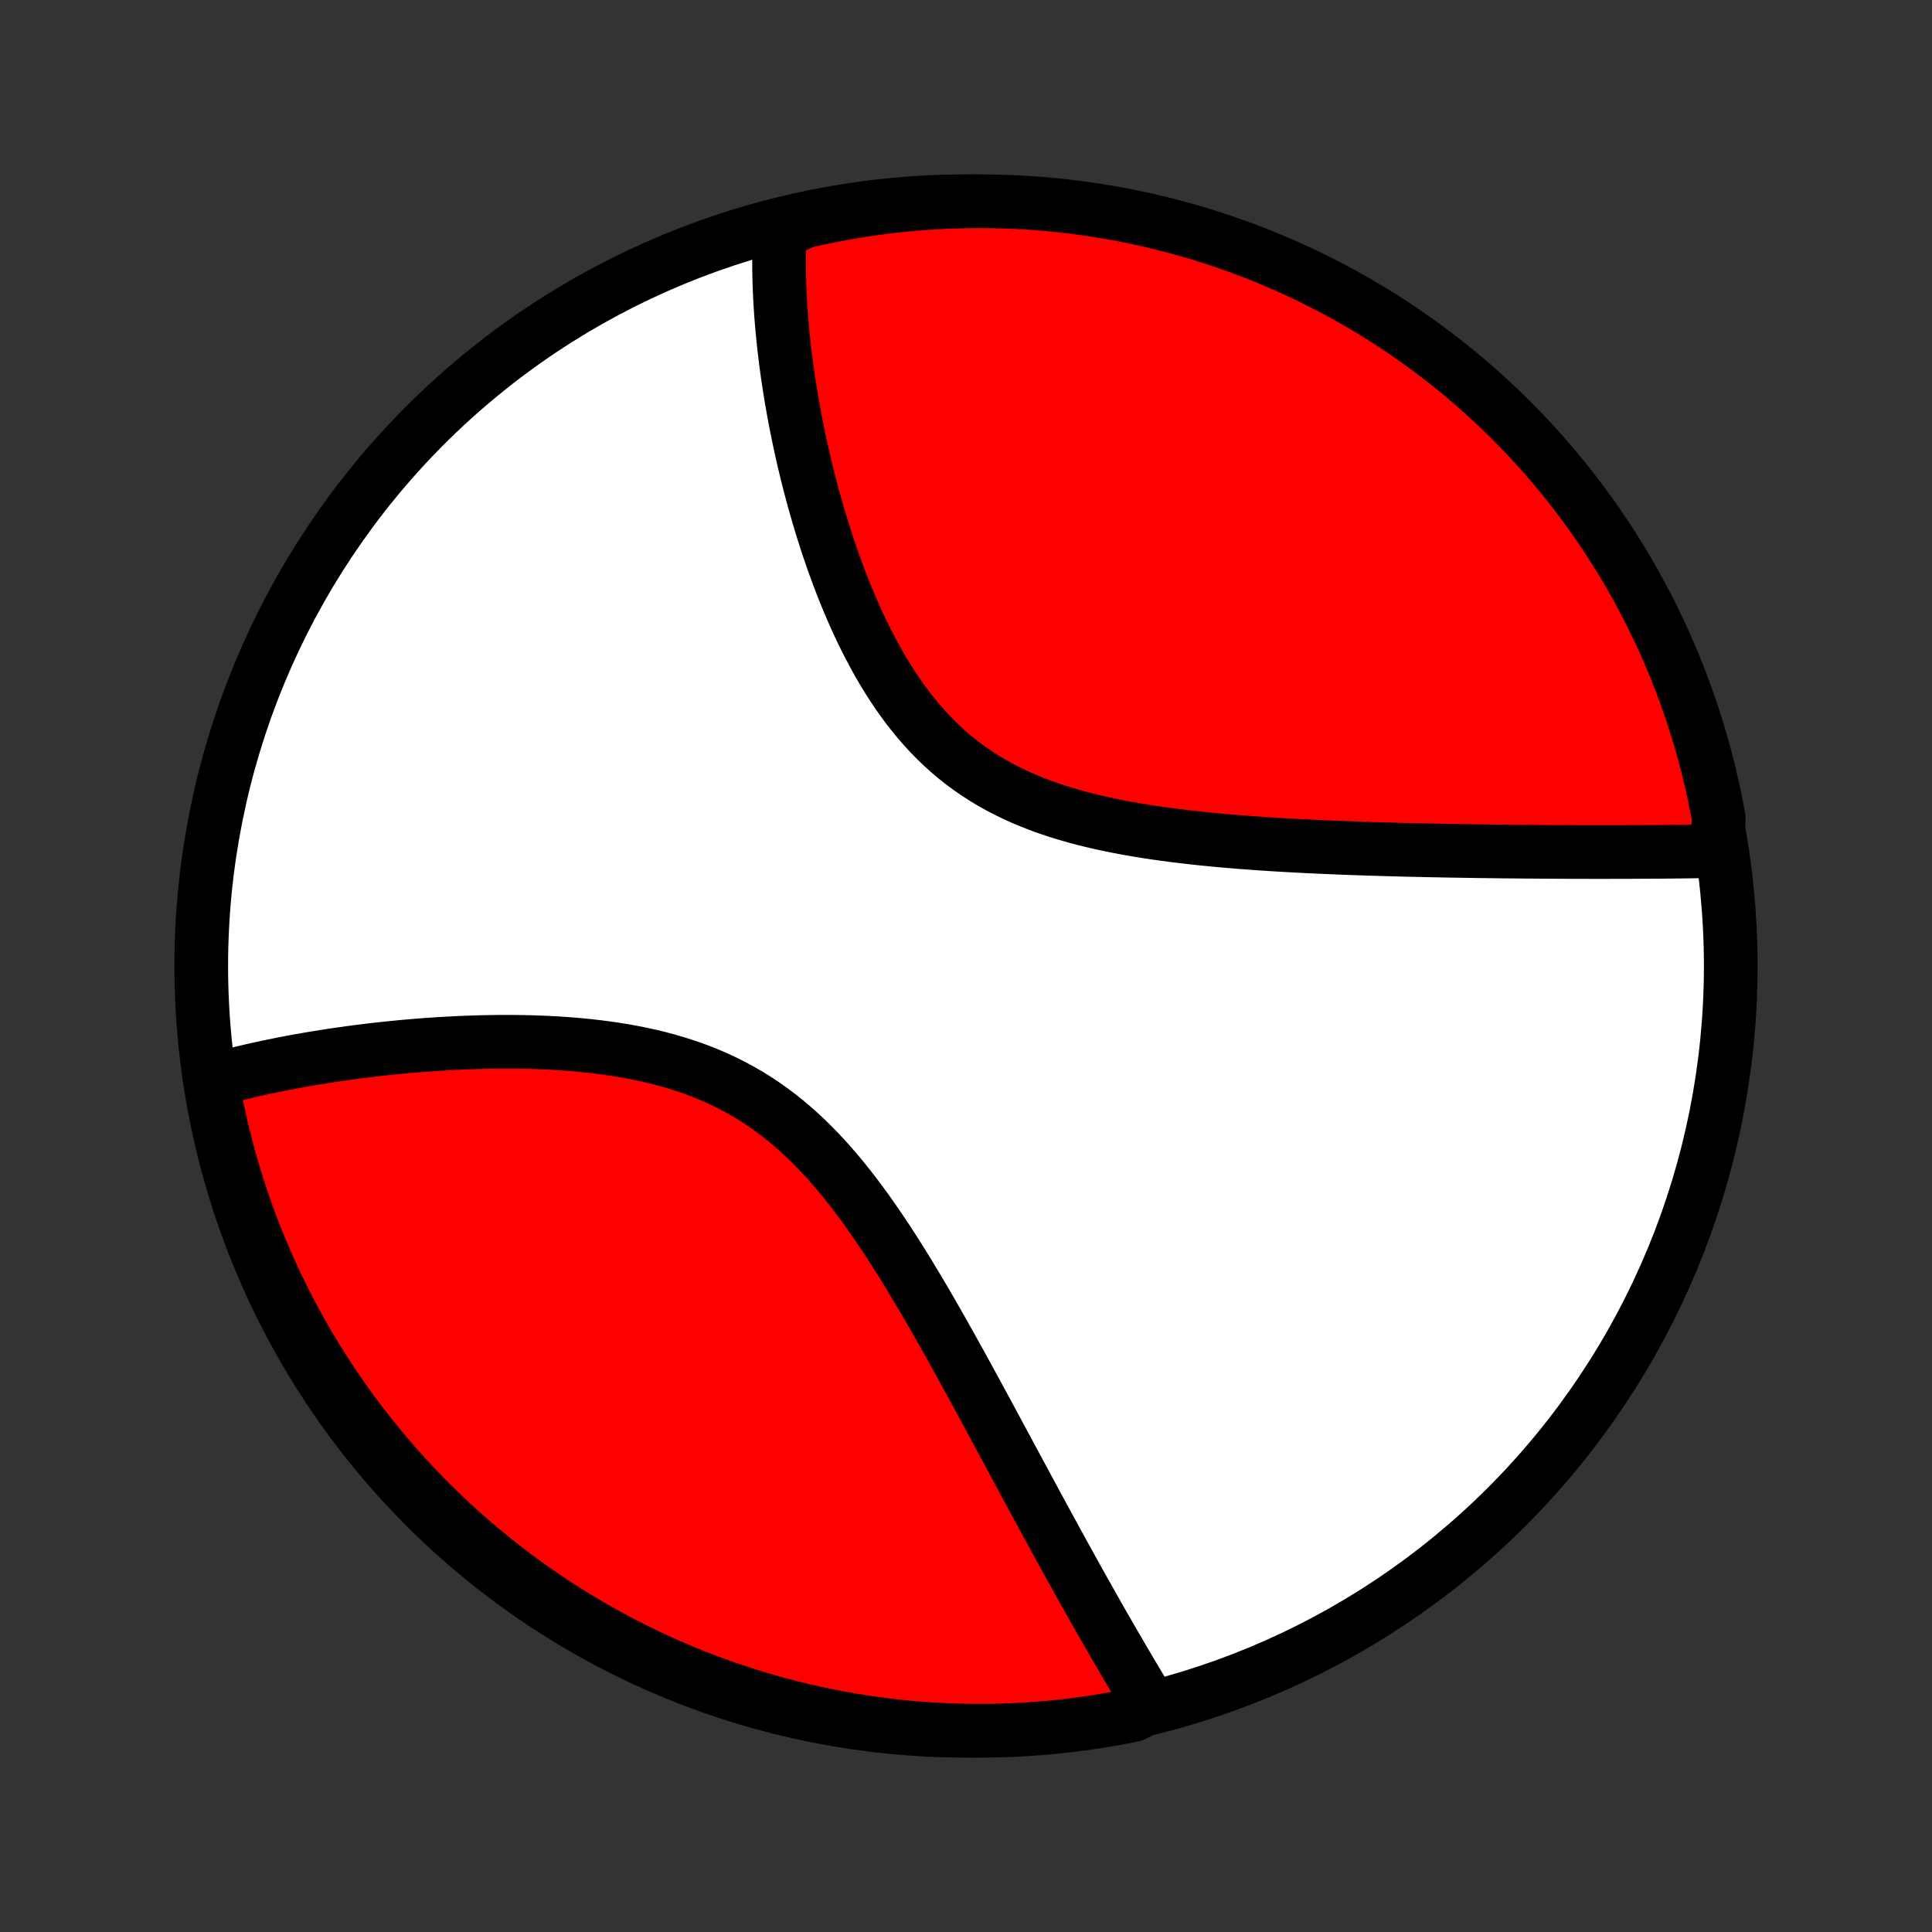 <?xml version="1.0" encoding="utf-8" standalone="no"?>
<!DOCTYPE svg PUBLIC "-//W3C//DTD SVG 1.1//EN"
  "http://www.w3.org/Graphics/SVG/1.1/DTD/svg11.dtd">
<!-- Created with matplotlib (http://matplotlib.org/) -->
<svg height="72pt" version="1.1" viewBox="0 0 72 72" width="72pt" xmlns="http://www.w3.org/2000/svg" xmlns:xlink="http://www.w3.org/1999/xlink">
 <rect x="0" y="0" width="72" height="72" fill="#333333" stroke="none"/>
 <defs>
  <style type="text/css">
*{stroke-linecap:butt;stroke-linejoin:round;}
  </style>
 </defs>
 <g id="figure_1">
  <g id="patch_1">
   <path d="
M0 72
L72 72
L72 0
L0 0
z
" style="fill:none;"/>
  </g>
  <g id="axes_1">
   <g id="PatchCollection_1">
    <defs>
     <path d="
M36 -7.5
C43.558 -7.5 50.808 -10.503 56.153 -15.848
C61.497 -21.192 64.5 -28.442 64.5 -36
C64.5 -43.558 61.497 -50.808 56.153 -56.153
C50.808 -61.497 43.558 -64.5 36 -64.5
C28.442 -64.5 21.192 -61.497 15.848 -56.153
C10.503 -50.808 7.5 -43.558 7.5 -36
C7.5 -28.442 10.503 -21.192 15.848 -15.848
C21.192 -10.503 28.442 -7.5 36 -7.5
z
" id="C0_0_a811fe30f3"/>
     <path d="
M63.99 -40.286
L63.802 -40.282
L63.612 -40.278
L63.422 -40.275
L63.231 -40.271
L63.039 -40.268
L62.846 -40.266
L62.653 -40.263
L62.458 -40.261
L62.262 -40.258
L62.066 -40.257
L61.868 -40.255
L61.47 -40.253
L61.27 -40.252
L61.068 -40.251
L60.865 -40.25
L60.661 -40.249
L60.455 -40.248
L60.248 -40.248
L60.041 -40.248
L59.831 -40.247
L59.62 -40.247
L59.408 -40.247
L59.195 -40.248
L58.98 -40.248
L58.763 -40.248
L58.545 -40.249
L58.325 -40.25
L58.103 -40.251
L57.88 -40.252
L57.655 -40.254
L57.428 -40.255
L57.199 -40.257
L56.969 -40.258
L56.736 -40.26
L56.501 -40.263
L56.265 -40.265
L56.026 -40.267
L55.785 -40.27
L55.542 -40.273
L55.297 -40.276
L55.049 -40.279
L54.799 -40.283
L54.547 -40.287
L54.293 -40.291
L54.035 -40.295
L53.776 -40.3
L53.514 -40.305
L53.249 -40.31
L52.982 -40.316
L52.712 -40.322
L52.44 -40.328
L52.165 -40.335
L51.887 -40.343
L51.606 -40.35
L51.323 -40.359
L51.037 -40.367
L50.748 -40.377
L50.456 -40.387
L50.162 -40.398
L49.865 -40.409
L49.565 -40.422
L49.262 -40.435
L48.956 -40.449
L48.648 -40.464
L48.337 -40.48
L48.024 -40.497
L47.708 -40.515
L47.389 -40.534
L47.069 -40.555
L46.745 -40.578
L46.42 -40.602
L46.092 -40.627
L45.763 -40.655
L45.431 -40.684
L45.098 -40.716
L44.763 -40.749
L44.427 -40.786
L44.09 -40.825
L43.752 -40.866
L43.413 -40.911
L43.073 -40.959
L42.733 -41.01
L42.394 -41.065
L42.054 -41.124
L41.716 -41.187
L41.378 -41.255
L41.041 -41.327
L40.707 -41.405
L40.374 -41.487
L40.044 -41.576
L39.716 -41.67
L39.391 -41.771
L39.07 -41.878
L38.753 -41.992
L38.44 -42.114
L38.132 -42.242
L37.829 -42.379
L37.531 -42.523
L37.238 -42.675
L36.951 -42.835
L36.671 -43.004
L36.397 -43.181
L36.129 -43.366
L35.867 -43.559
L35.613 -43.76
L35.365 -43.97
L35.124 -44.187
L34.89 -44.411
L34.663 -44.643
L34.443 -44.882
L34.229 -45.127
L34.022 -45.379
L33.821 -45.636
L33.627 -45.899
L33.439 -46.166
L33.257 -46.438
L33.081 -46.714
L32.911 -46.994
L32.746 -47.277
L32.587 -47.563
L32.433 -47.851
L32.284 -48.141
L32.14 -48.432
L32.001 -48.725
L31.867 -49.019
L31.738 -49.314
L31.612 -49.608
L31.491 -49.903
L31.374 -50.198
L31.262 -50.492
L31.153 -50.786
L31.047 -51.078
L30.946 -51.37
L30.848 -51.66
L30.754 -51.949
L30.663 -52.236
L30.575 -52.522
L30.49 -52.806
L30.409 -53.088
L30.33 -53.368
L30.255 -53.646
L30.182 -53.922
L30.112 -54.196
L30.045 -54.467
L29.98 -54.736
L29.918 -55.003
L29.859 -55.268
L29.802 -55.53
L29.747 -55.789
L29.695 -56.047
L29.645 -56.302
L29.597 -56.554
L29.552 -56.805
L29.508 -57.053
L29.467 -57.298
L29.428 -57.541
L29.391 -57.782
L29.355 -58.021
L29.322 -58.257
L29.291 -58.492
L29.262 -58.724
L29.234 -58.953
L29.209 -59.181
L29.185 -59.407
L29.163 -59.63
L29.143 -59.851
L29.124 -60.071
L29.107 -60.288
L29.092 -60.504
L29.079 -60.718
L29.067 -60.93
L29.058 -61.14
L29.049 -61.348
L29.043 -61.555
L29.038 -61.76
L29.035 -61.963
L29.034 -62.165
L29.034 -62.365
L29.036 -62.563
L29.039 -62.761
L29.045 -62.956
L29.052 -63.151
L29.061 -63.344
L29.519 -63.535
L30.004 -63.753
L30.491 -63.862
L30.98 -63.962
L31.47 -64.054
L31.962 -64.138
L32.455 -64.213
L32.949 -64.279
L33.444 -64.336
L33.94 -64.385
L34.436 -64.425
L34.933 -64.457
L35.43 -64.48
L35.928 -64.494
L36.425 -64.5
L36.922 -64.497
L37.419 -64.485
L37.916 -64.465
L38.412 -64.436
L38.907 -64.398
L39.402 -64.351
L39.895 -64.296
L40.387 -64.233
L40.878 -64.16
L41.367 -64.079
L41.855 -63.99
L42.341 -63.892
L42.825 -63.786
L43.307 -63.671
L43.786 -63.547
L44.264 -63.416
L44.738 -63.276
L45.21 -63.127
L45.68 -62.971
L46.146 -62.806
L46.609 -62.633
L47.069 -62.452
L47.526 -62.263
L47.979 -62.065
L48.429 -61.86
L48.874 -61.647
L49.316 -61.426
L49.754 -61.198
L50.188 -60.962
L50.617 -60.718
L51.041 -60.466
L51.462 -60.208
L51.877 -59.941
L52.288 -59.668
L52.693 -59.387
L53.094 -59.099
L53.489 -58.804
L53.88 -58.503
L54.264 -58.194
L54.643 -57.879
L55.017 -57.556
L55.384 -57.228
L55.746 -56.893
L56.101 -56.551
L56.451 -56.203
L56.794 -55.85
L57.131 -55.49
L57.462 -55.124
L57.786 -54.752
L58.103 -54.375
L58.414 -53.992
L58.718 -53.603
L59.014 -53.209
L59.304 -52.81
L59.587 -52.406
L59.863 -51.997
L60.131 -51.583
L60.392 -51.164
L60.646 -50.74
L60.892 -50.312
L61.13 -49.88
L61.361 -49.444
L61.584 -49.003
L61.799 -48.558
L62.007 -48.11
L62.206 -47.658
L62.398 -47.202
L62.581 -46.743
L62.757 -46.281
L62.924 -45.815
L63.083 -45.347
L63.233 -44.876
L63.376 -44.402
L63.51 -43.925
L63.636 -43.446
L63.753 -42.965
L63.862 -42.481
L63.962 -41.996
L64.054 -41.509
z
" id="C0_1_751548f2cf"/>
     <path d="
M42.891 -8.427
L42.791 -8.59
L42.692 -8.755
L42.592 -8.92
L42.492 -9.086
L42.392 -9.254
L42.292 -9.422
L42.191 -9.592
L42.09 -9.762
L41.989 -9.934
L41.888 -10.106
L41.786 -10.28
L41.684 -10.455
L41.581 -10.632
L41.478 -10.809
L41.375 -10.988
L41.271 -11.168
L41.167 -11.349
L41.062 -11.532
L40.957 -11.716
L40.852 -11.902
L40.746 -12.089
L40.639 -12.278
L40.532 -12.469
L40.424 -12.66
L40.316 -12.854
L40.207 -13.049
L40.097 -13.246
L39.987 -13.445
L39.876 -13.646
L39.764 -13.848
L39.651 -14.052
L39.538 -14.258
L39.424 -14.466
L39.309 -14.677
L39.193 -14.889
L39.076 -15.103
L38.958 -15.319
L38.84 -15.538
L38.72 -15.758
L38.599 -15.981
L38.477 -16.206
L38.355 -16.434
L38.231 -16.663
L38.106 -16.895
L37.979 -17.13
L37.852 -17.367
L37.723 -17.606
L37.593 -17.847
L37.462 -18.091
L37.329 -18.338
L37.195 -18.587
L37.06 -18.838
L36.923 -19.092
L36.785 -19.348
L36.645 -19.607
L36.503 -19.868
L36.36 -20.132
L36.215 -20.398
L36.069 -20.666
L35.92 -20.936
L35.77 -21.209
L35.618 -21.483
L35.464 -21.76
L35.308 -22.039
L35.151 -22.32
L34.99 -22.602
L34.828 -22.886
L34.664 -23.171
L34.497 -23.458
L34.328 -23.746
L34.157 -24.034
L33.983 -24.324
L33.806 -24.614
L33.627 -24.904
L33.445 -25.194
L33.26 -25.484
L33.072 -25.774
L32.88 -26.062
L32.686 -26.349
L32.488 -26.635
L32.287 -26.918
L32.082 -27.199
L31.873 -27.478
L31.66 -27.753
L31.444 -28.024
L31.223 -28.291
L30.998 -28.553
L30.768 -28.811
L30.534 -29.063
L30.295 -29.309
L30.051 -29.549
L29.803 -29.781
L29.549 -30.007
L29.291 -30.225
L29.027 -30.435
L28.759 -30.637
L28.485 -30.831
L28.207 -31.016
L27.924 -31.193
L27.636 -31.36
L27.344 -31.519
L27.048 -31.669
L26.748 -31.811
L26.444 -31.943
L26.136 -32.068
L25.825 -32.184
L25.511 -32.291
L25.195 -32.391
L24.877 -32.484
L24.556 -32.569
L24.234 -32.647
L23.911 -32.718
L23.587 -32.783
L23.262 -32.842
L22.938 -32.895
L22.613 -32.942
L22.288 -32.984
L21.964 -33.022
L21.641 -33.054
L21.319 -33.083
L20.998 -33.107
L20.679 -33.127
L20.362 -33.143
L20.046 -33.156
L19.733 -33.166
L19.421 -33.172
L19.112 -33.176
L18.806 -33.176
L18.502 -33.175
L18.201 -33.17
L17.902 -33.164
L17.607 -33.155
L17.314 -33.145
L17.025 -33.132
L16.738 -33.117
L16.455 -33.101
L16.174 -33.083
L15.897 -33.064
L15.623 -33.043
L15.352 -33.021
L15.084 -32.997
L14.819 -32.972
L14.557 -32.946
L14.299 -32.919
L14.043 -32.891
L13.791 -32.861
L13.542 -32.831
L13.296 -32.8
L13.052 -32.767
L12.812 -32.734
L12.575 -32.7
L12.34 -32.665
L12.108 -32.629
L11.88 -32.593
L11.653 -32.556
L11.43 -32.517
L11.21 -32.479
L10.992 -32.439
L10.776 -32.399
L10.563 -32.358
L10.353 -32.316
L10.145 -32.274
L9.94 -32.231
L9.737 -32.187
L9.536 -32.143
L9.338 -32.097
L9.141 -32.051
L8.947 -32.005
L8.756 -31.958
L8.566 -31.91
L8.379 -31.861
L8.193 -31.811
L8.01 -31.761
L7.904 -31.71
L7.992 -31.219
L8.088 -30.729
L8.193 -30.241
L8.306 -29.755
L8.428 -29.27
L8.558 -28.788
L8.696 -28.308
L8.843 -27.83
L8.998 -27.355
L9.161 -26.882
L9.332 -26.413
L9.512 -25.945
L9.7 -25.482
L9.895 -25.021
L10.099 -24.564
L10.31 -24.11
L10.53 -23.66
L10.757 -23.213
L10.991 -22.77
L11.234 -22.332
L11.483 -21.898
L11.741 -21.468
L12.006 -21.042
L12.278 -20.621
L12.557 -20.204
L12.843 -19.793
L13.137 -19.386
L13.437 -18.985
L13.745 -18.588
L14.059 -18.197
L14.38 -17.811
L14.707 -17.431
L15.041 -17.057
L15.381 -16.688
L15.727 -16.325
L16.08 -15.968
L16.439 -15.617
L16.804 -15.273
L17.174 -14.935
L17.55 -14.603
L17.933 -14.277
L18.32 -13.959
L18.713 -13.647
L19.111 -13.342
L19.514 -13.043
L19.922 -12.752
L20.335 -12.468
L20.753 -12.191
L21.176 -11.921
L21.603 -11.659
L22.034 -11.404
L22.47 -11.156
L22.91 -10.916
L23.354 -10.684
L23.801 -10.459
L24.253 -10.243
L24.708 -10.034
L25.166 -9.833
L25.628 -9.639
L26.093 -9.454
L26.561 -9.277
L27.031 -9.109
L27.505 -8.948
L27.981 -8.796
L28.459 -8.651
L28.94 -8.516
L29.423 -8.388
L29.908 -8.269
L30.395 -8.159
L30.884 -8.057
L31.374 -7.963
L31.865 -7.878
L32.358 -7.802
L32.852 -7.734
L33.347 -7.674
L33.842 -7.624
L34.339 -7.582
L34.835 -7.548
L35.333 -7.524
L35.83 -7.508
L36.327 -7.501
L36.825 -7.502
L37.322 -7.512
L37.818 -7.531
L38.314 -7.558
L38.81 -7.594
L39.304 -7.639
L39.798 -7.692
L40.29 -7.754
L40.781 -7.825
L41.271 -7.904
L41.759 -7.992
L42.245 -8.088
z
" id="C0_2_89a769d64a"/>
    </defs>
    <g clip-path="url(#p1bffca34e9)">
     <use style="fill:#ffffff;stroke:#000000;stroke-width:2.0;" x="0.0" xlink:href="#C0_0_a811fe30f3" y="72.0"/>
    </g>
    <g clip-path="url(#p1bffca34e9)">
     <use style="fill:#ff0000;stroke:#000000;stroke-width:2.0;" x="0.0" xlink:href="#C0_1_751548f2cf" y="72.0"/>
    </g>
    <g clip-path="url(#p1bffca34e9)">
     <use style="fill:#ff0000;stroke:#000000;stroke-width:2.0;" x="0.0" xlink:href="#C0_2_89a769d64a" y="72.0"/>
    </g>
   </g>
  </g>
 </g>
 <defs>
  <clipPath id="p1bffca34e9">
   <rect height="72.0" width="72.0" x="0.0" y="0.0"/>
  </clipPath>
 </defs>
</svg>
